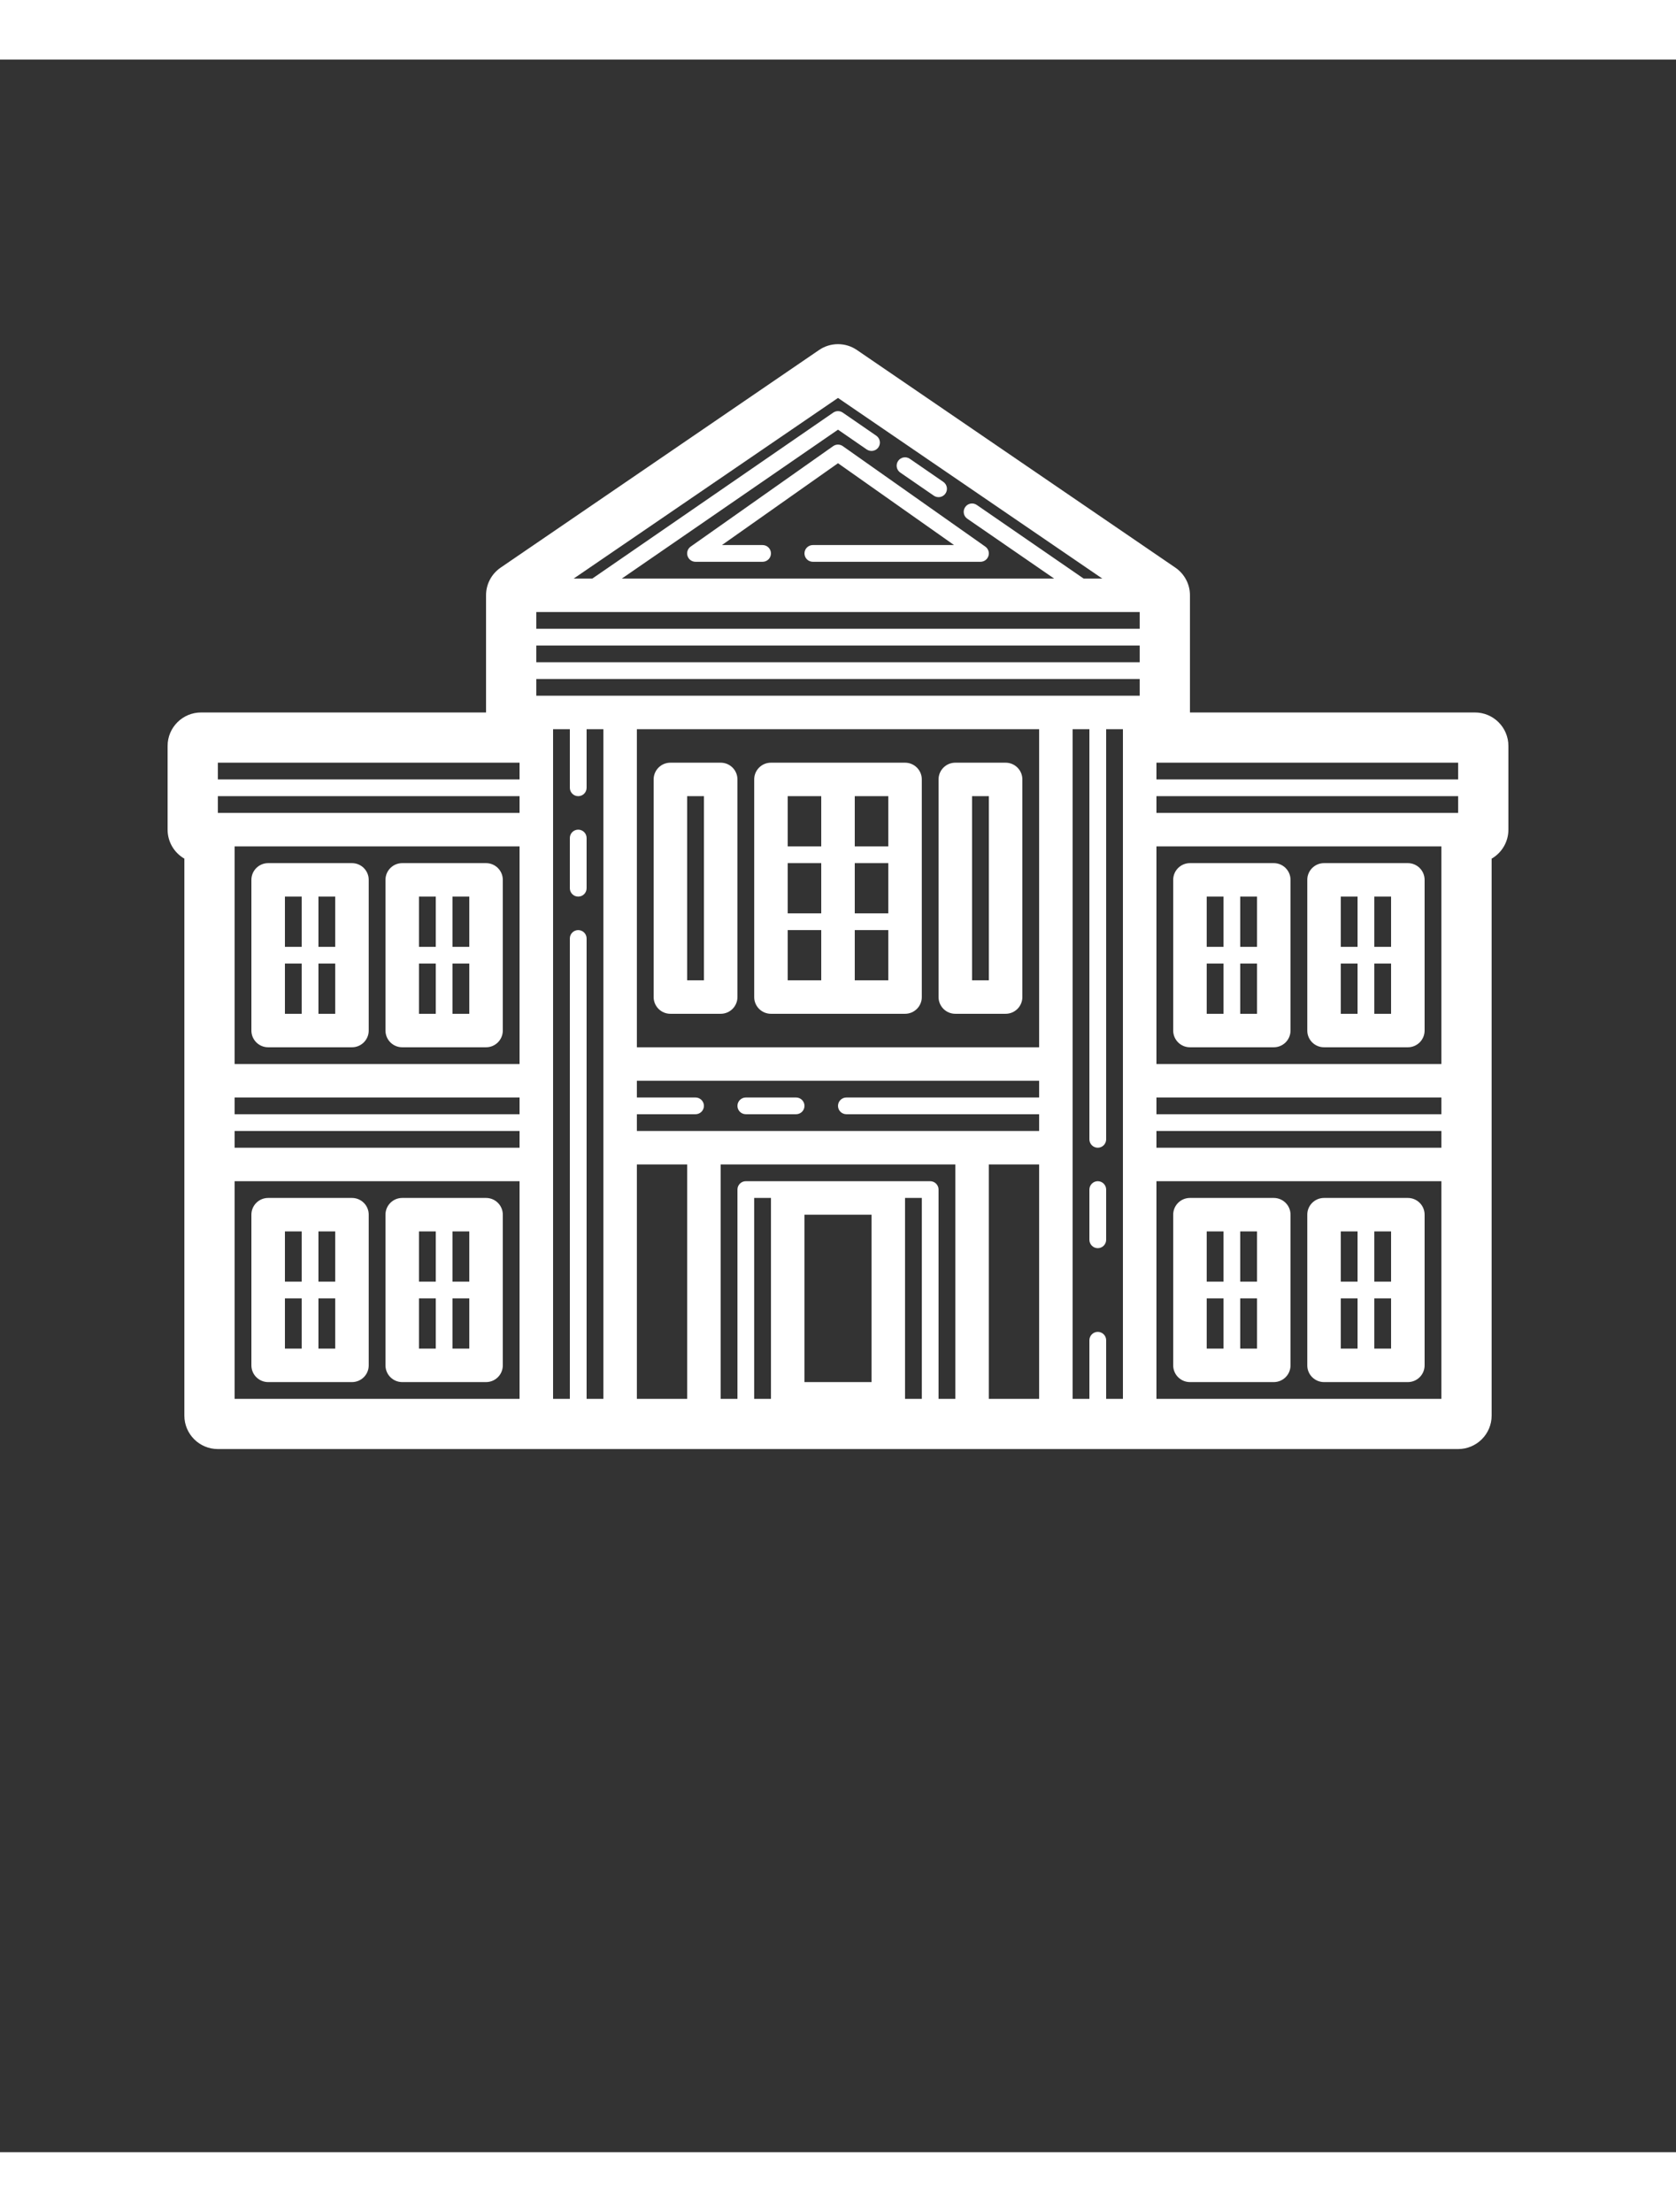 <svg  width="72" height="95" viewBox="0 0 153 191" fill="none" xmlns="http://www.w3.org/2000/svg">
<rect x="0" y="0" width="153" height="191" fill="#333333" stroke="none"/>
<path d="M134.64 59.592H108.63V48.896C108.63 47.888 108.131 46.943 107.297 46.373L78.227 26.509C77.187 25.797 75.813 25.797 74.772 26.509L45.702 46.373C44.869 46.943 44.37 47.888 44.37 48.896V59.592H18.36C16.669 59.592 15.3 60.96 15.3 62.648V70.288C15.3 71.419 15.915 72.407 16.83 72.935V123.768C16.83 125.457 18.199 126.824 19.89 126.824H133.11C134.8 126.824 136.17 125.457 136.17 123.768V72.935C137.085 72.406 137.7 71.419 137.7 70.288V62.648C137.7 60.96 136.33 59.592 134.64 59.592ZM21.42 102.376H47.43V122.24H21.42V102.376ZM98.92 47.368L89.174 40.654C88.826 40.413 88.35 40.498 88.111 40.848C87.871 41.197 87.956 41.672 88.305 41.91L96.229 47.368H56.77L76.5 33.78L79.125 35.589C79.471 35.824 79.947 35.742 80.19 35.393C80.429 35.045 80.343 34.57 79.994 34.33L76.934 32.223C76.671 32.044 76.328 32.042 76.065 32.224L54.078 47.368H52.376L76.5 30.884L100.625 47.368H98.92ZM104.04 50.424V51.952H48.96V50.424H104.04ZM133.11 65.704H105.57V64.176H133.11V65.704ZM48.96 58.064V56.536H104.04V58.064H48.96ZM90.27 122.24V100.848H94.86V122.24H90.27ZM79.56 105.432V120.712H73.44V105.432H79.56ZM70.38 122.24H68.85V103.904H70.38V122.24ZM82.62 103.904H84.15V122.24H82.62V103.904ZM84.915 102.376H81.09H71.91H68.085C67.662 102.376 67.32 102.72 67.32 103.14V122.24H65.79V100.848H87.21V122.24H85.68V103.14C85.68 102.72 85.336 102.376 84.915 102.376ZM52.785 79.456C52.362 79.456 52.02 79.8 52.02 80.22V122.24H50.49V70.288V62.648V61.12H52.02V66.468C52.02 66.89 52.362 67.232 52.785 67.232C53.207 67.232 53.55 66.89 53.55 66.468V61.12H55.08V122.24H53.55V80.22C53.55 79.8 53.207 79.456 52.785 79.456ZM47.43 96.264H21.42V94.736H47.43V96.264ZM19.89 67.232H47.43V68.76H19.89V67.232ZM104.04 55.008H48.96V53.48H104.04V55.008ZM94.86 94.736H77.265C76.843 94.736 76.5 95.08 76.5 95.5C76.5 95.92 76.843 96.264 77.265 96.264H94.86V97.792H58.14V96.264H63.495C63.917 96.264 64.26 95.92 64.26 95.5C64.26 95.08 63.917 94.736 63.495 94.736H58.14V93.208H94.86V94.736ZM58.14 100.848H62.73V122.24H58.14V100.848ZM94.86 90.152H58.14V61.12H94.86V90.152ZM47.43 65.704H19.89V64.176H47.43V65.704ZM47.43 71.816V91.68H21.42V71.816H47.43ZM21.42 97.792H47.43V99.32H21.42V97.792ZM100.215 116.128C99.794 116.128 99.45 116.472 99.45 116.892V122.24H97.92V61.12H99.45V98.556C99.45 98.976 99.794 99.32 100.215 99.32C100.636 99.32 100.98 98.976 100.98 98.556V61.12H102.51V62.648V70.288V122.24H100.98V116.892C100.98 116.472 100.636 116.128 100.215 116.128ZM105.57 97.792H131.58V99.32H105.57V97.792ZM131.58 96.264H105.57V94.736H131.58V96.264ZM105.57 102.376H131.58V122.24H105.57V102.376ZM131.58 91.68H105.57V71.816H131.58V91.68ZM105.57 68.76V67.232H133.11V68.76H105.57ZM76.94 35.285L89.945 44.453C90.219 44.644 90.334 44.99 90.233 45.308C90.132 45.626 89.838 45.84 89.505 45.84H74.205C73.782 45.84 73.44 45.498 73.44 45.076C73.44 44.654 73.782 44.312 74.205 44.312H87.095L76.5 36.843L65.905 44.312H69.615C70.037 44.312 70.38 44.654 70.38 45.076C70.38 45.498 70.037 45.84 69.615 45.84H63.495C63.161 45.84 62.866 45.625 62.765 45.307C62.664 44.989 62.78 44.642 63.053 44.451L76.058 35.283C76.322 35.097 76.677 35.097 76.94 35.285ZM82.185 37.697C81.836 37.458 81.751 36.981 81.989 36.634C82.231 36.284 82.707 36.2 83.054 36.438L86.114 38.545C86.463 38.785 86.549 39.262 86.31 39.609C86.068 39.959 85.591 40.044 85.245 39.804L82.185 37.697ZM100.98 107.724C100.98 108.144 100.636 108.488 100.215 108.488C99.794 108.488 99.45 108.144 99.45 107.724V103.14C99.45 102.72 99.794 102.376 100.215 102.376C100.636 102.376 100.98 102.72 100.98 103.14V107.724ZM53.55 75.636C53.55 76.058 53.207 76.4 52.785 76.4C52.362 76.4 52.02 76.058 52.02 75.636V71.052C52.02 70.63 52.362 70.288 52.785 70.288C53.207 70.288 53.55 70.63 53.55 71.052V75.636ZM67.32 95.5C67.32 95.08 67.662 94.736 68.085 94.736H72.675C73.097 94.736 73.44 95.08 73.44 95.5C73.44 95.92 73.097 96.264 72.675 96.264H68.085C67.662 96.264 67.32 95.92 67.32 95.5ZM70.38 87.096H82.62C83.466 87.096 84.15 86.413 84.15 85.568V65.704C84.15 64.859 83.466 64.176 82.62 64.176H70.38C69.534 64.176 68.85 64.859 68.85 65.704V85.568C68.85 86.413 69.534 87.096 70.38 87.096ZM81.09 77.928H78.03V73.344H81.09V77.928ZM74.97 77.928H71.91V73.344H74.97V77.928ZM71.91 79.456H74.97V84.04H71.91V79.456ZM78.03 84.04V79.456H81.09V84.04H78.03ZM81.09 71.816H78.03V67.232H81.09V71.816ZM74.97 67.232V71.816H71.91V67.232H74.97ZM87.21 87.096H91.8C92.646 87.096 93.33 86.413 93.33 85.568V65.704C93.33 64.859 92.646 64.176 91.8 64.176H87.21C86.364 64.176 85.68 64.859 85.68 65.704V85.568C85.68 86.413 86.364 87.096 87.21 87.096ZM88.74 67.232H90.27V84.04H88.74V67.232ZM61.2 87.096H65.79C66.636 87.096 67.32 86.413 67.32 85.568V65.704C67.32 64.859 66.636 64.176 65.79 64.176H61.2C60.354 64.176 59.67 64.859 59.67 65.704V85.568C59.67 86.413 60.354 87.096 61.2 87.096ZM62.73 67.232H64.26V84.04H62.73V67.232ZM108.63 90.152H116.28C117.126 90.152 117.81 89.469 117.81 88.624V74.872C117.81 74.027 117.126 73.344 116.28 73.344H108.63C107.784 73.344 107.1 74.027 107.1 74.872V88.624C107.1 89.469 107.784 90.152 108.63 90.152ZM110.16 82.512H111.69V87.096H110.16V82.512ZM113.22 87.096V82.512H114.75V87.096H113.22ZM114.75 80.984H113.22V76.4H114.75V80.984ZM111.69 76.4V80.984H110.16V76.4H111.69ZM120.87 90.152H128.52C129.366 90.152 130.05 89.469 130.05 88.624V74.872C130.05 74.027 129.366 73.344 128.52 73.344H120.87C120.024 73.344 119.34 74.027 119.34 74.872V88.624C119.34 89.469 120.024 90.152 120.87 90.152ZM122.4 82.512H123.93V87.096H122.4V82.512ZM125.46 87.096V82.512H126.99V87.096H125.46ZM126.99 80.984H125.46V76.4H126.99V80.984ZM123.93 76.4V80.984H122.4V76.4H123.93ZM116.28 103.904H108.63C107.784 103.904 107.1 104.587 107.1 105.432V119.184C107.1 120.029 107.784 120.712 108.63 120.712H116.28C117.126 120.712 117.81 120.029 117.81 119.184V105.432C117.81 104.587 117.126 103.904 116.28 103.904ZM114.75 111.544H113.22V106.96H114.75V111.544ZM111.69 106.96V111.544H110.16V106.96H111.69ZM110.16 113.072H111.69V117.656H110.16V113.072ZM113.22 117.656V113.072H114.75V117.656H113.22ZM128.52 103.904H120.87C120.024 103.904 119.34 104.587 119.34 105.432V119.184C119.34 120.029 120.024 120.712 120.87 120.712H128.52C129.366 120.712 130.05 120.029 130.05 119.184V105.432C130.05 104.587 129.366 103.904 128.52 103.904ZM126.99 111.544H125.46V106.96H126.99V111.544ZM123.93 106.96V111.544H122.4V106.96H123.93ZM122.4 113.072H123.93V117.656H122.4V113.072ZM125.46 117.656V113.072H126.99V117.656H125.46ZM36.72 90.152H44.37C45.216 90.152 45.9 89.469 45.9 88.624V74.872C45.9 74.027 45.216 73.344 44.37 73.344H36.72C35.874 73.344 35.19 74.027 35.19 74.872V88.624C35.19 89.469 35.874 90.152 36.72 90.152ZM38.25 82.512H39.78V87.096H38.25V82.512ZM41.31 87.096V82.512H42.84V87.096H41.31ZM42.84 80.984H41.31V76.4H42.84V80.984ZM39.78 76.4V80.984H38.25V76.4H39.78ZM24.48 90.152H32.13C32.976 90.152 33.66 89.469 33.66 88.624V74.872C33.66 74.027 32.976 73.344 32.13 73.344H24.48C23.634 73.344 22.95 74.027 22.95 74.872V88.624C22.95 89.469 23.634 90.152 24.48 90.152ZM26.01 82.512H27.54V87.096H26.01V82.512ZM29.07 87.096V82.512H30.6V87.096H29.07ZM30.6 80.984H29.07V76.4H30.6V80.984ZM27.54 76.4V80.984H26.01V76.4H27.54ZM44.37 103.904H36.72C35.874 103.904 35.19 104.587 35.19 105.432V119.184C35.19 120.029 35.874 120.712 36.72 120.712H44.37C45.216 120.712 45.9 120.029 45.9 119.184V105.432C45.9 104.587 45.216 103.904 44.37 103.904ZM42.84 111.544H41.31V106.96H42.84V111.544ZM39.78 106.96V111.544H38.25V106.96H39.78ZM38.25 113.072H39.78V117.656H38.25V113.072ZM41.31 117.656V113.072H42.84V117.656H41.31ZM32.13 103.904H24.48C23.634 103.904 22.95 104.587 22.95 105.432V119.184C22.95 120.029 23.634 120.712 24.48 120.712H32.13C32.976 120.712 33.66 120.029 33.66 119.184V105.432C33.66 104.587 32.976 103.904 32.13 103.904ZM30.6 111.544H29.07V106.96H30.6V111.544ZM27.54 106.96V111.544H26.01V106.96H27.54ZM26.01 113.072H27.54V117.656H26.01V113.072ZM29.07 117.656V113.072H30.6V117.656H29.07Z" fill="white"/>
</svg>
